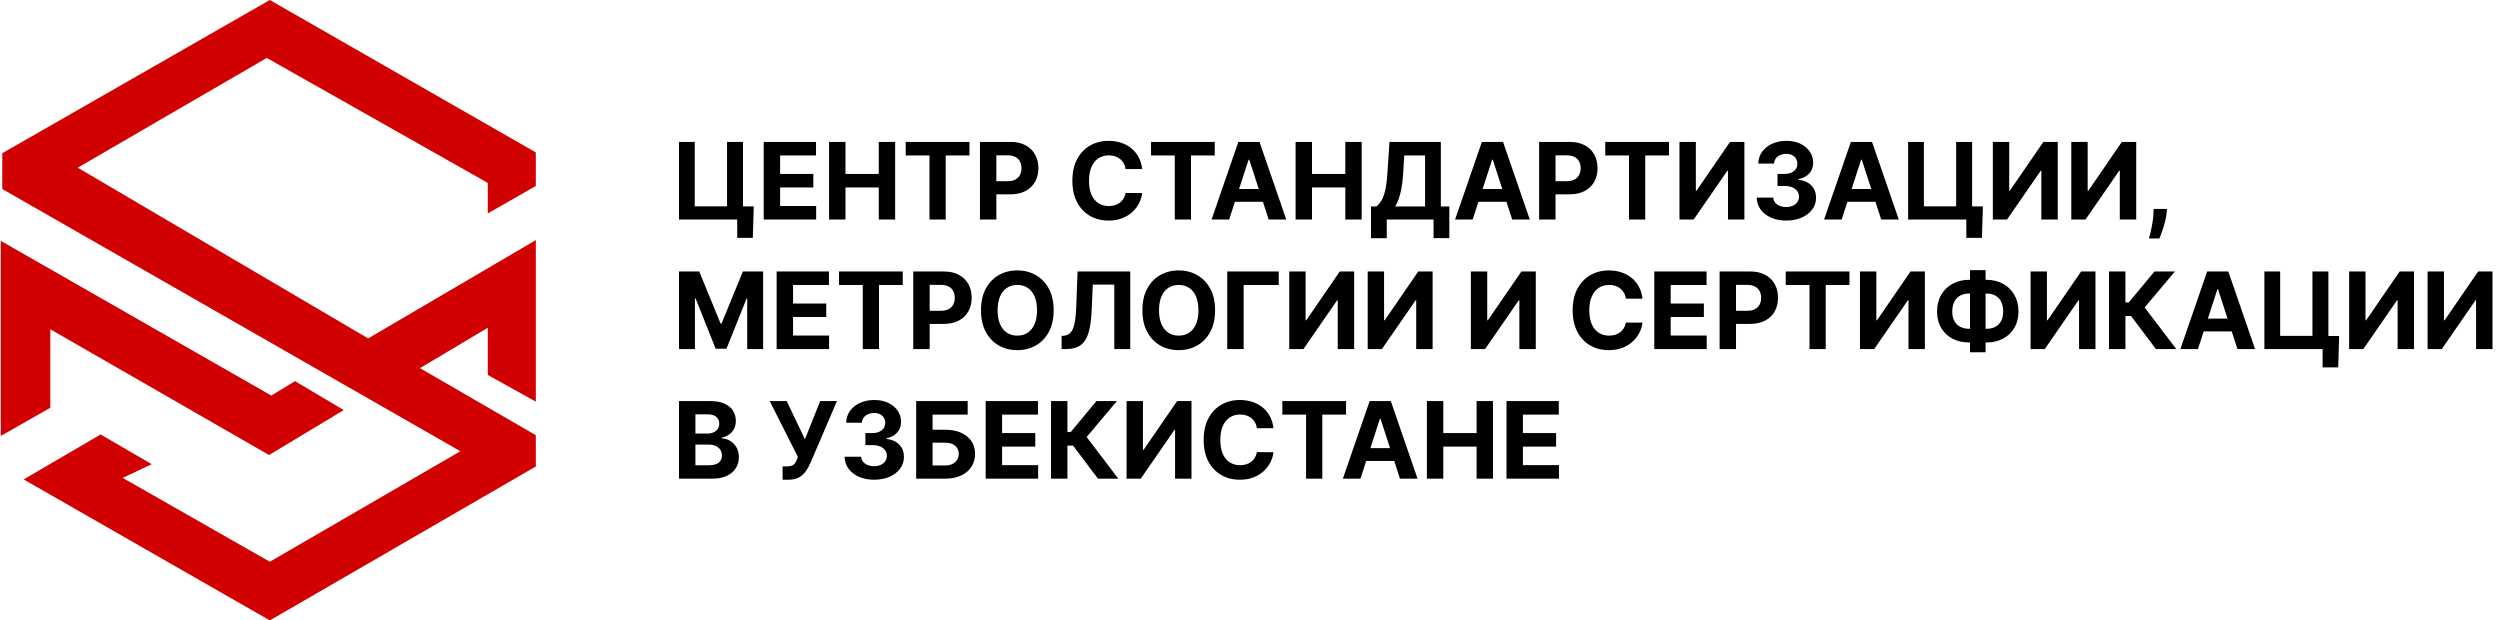 <svg width="1640" height="407" viewBox="0 0 1640 407" fill="none" xmlns="http://www.w3.org/2000/svg">
<path d="M1.5 100.5L177 0L351.5 100V122L320 140V120L175 38L51 110L241.5 222L351.5 157.5V263.5L320 246V215L275.5 241.5L351.5 285.5V306L177 407L15.5 314.5L66 285L99.5 304.5L80.5 313.5L177 368.5L302 296L1.5 124V100.5Z" fill="#D10101"/>
<path d="M33 267.5L0.5 286V158L178 259.5L193.5 250L225.5 269L176.5 298.5L33 216V267.5Z" fill="#D10101"/>
<path d="M494.469 135.399L493.848 156.031H483.607V144H480.027V135.399H494.469ZM445.425 144V93.091H455.766V135.349H476.945V93.091H487.41V144H445.425ZM501.001 144V93.091H535.305V101.965H511.764V114.096H533.54V122.97H511.764V135.126H535.404V144H501.001ZM543.862 144V93.091H554.626V114.096H576.476V93.091H587.214V144H576.476V122.97H554.626V144H543.862ZM594.15 101.965V93.091H635.961V101.965H620.375V144H609.736V101.965H594.15ZM642.847 144V93.091H662.932C666.793 93.091 670.083 93.828 672.8 95.303C675.518 96.762 677.59 98.792 679.015 101.393C680.457 103.979 681.178 106.962 681.178 110.342C681.178 113.723 680.448 116.706 678.99 119.291C677.532 121.876 675.419 123.89 672.651 125.332C669.9 126.773 666.569 127.494 662.658 127.494H649.857V118.869H660.918C662.99 118.869 664.697 118.512 666.039 117.8C667.398 117.071 668.409 116.068 669.072 114.792C669.751 113.499 670.091 112.016 670.091 110.342C670.091 108.652 669.751 107.177 669.072 105.918C668.409 104.642 667.398 103.656 666.039 102.96C664.68 102.247 662.957 101.891 660.869 101.891H653.61V144H642.847ZM749.288 110.914H738.401C738.202 109.505 737.796 108.254 737.183 107.161C736.569 106.05 735.782 105.106 734.821 104.327C733.86 103.548 732.75 102.951 731.49 102.537C730.247 102.123 728.897 101.915 727.438 101.915C724.803 101.915 722.508 102.57 720.553 103.879C718.597 105.172 717.081 107.061 716.004 109.547C714.926 112.016 714.388 115.016 714.388 118.545C714.388 122.175 714.926 125.224 716.004 127.693C717.097 130.162 718.622 132.027 720.577 133.286C722.533 134.546 724.795 135.175 727.364 135.175C728.805 135.175 730.139 134.985 731.366 134.604C732.609 134.223 733.711 133.667 734.672 132.938C735.633 132.192 736.429 131.289 737.058 130.229C737.705 129.168 738.152 127.958 738.401 126.599L749.288 126.649C749.007 128.986 748.302 131.24 747.175 133.411C746.065 135.565 744.565 137.496 742.676 139.202C740.804 140.893 738.566 142.235 735.964 143.229C733.379 144.207 730.454 144.696 727.19 144.696C722.649 144.696 718.589 143.669 715.009 141.614C711.446 139.559 708.629 136.584 706.558 132.69C704.503 128.795 703.475 124.08 703.475 118.545C703.475 112.994 704.519 108.271 706.607 104.376C708.695 100.482 711.529 97.516 715.109 95.477C718.688 93.422 722.715 92.395 727.19 92.395C730.139 92.395 732.874 92.809 735.393 93.638C737.928 94.466 740.174 95.676 742.129 97.267C744.085 98.841 745.676 100.772 746.902 103.059C748.145 105.346 748.94 107.964 749.288 110.914ZM755.068 101.965V93.091H796.879V101.965H781.293V144H770.654V101.965H755.068ZM806.319 144H794.785L812.359 93.091H826.23L843.78 144H832.246L819.493 104.724H819.096L806.319 144ZM805.598 123.989H832.842V132.391H805.598V123.989ZM849.907 144V93.091H860.671V114.096H882.521V93.091H893.259V144H882.521V122.97H860.671V144H849.907ZM899.374 156.28V135.424H902.83C904.006 134.579 905.084 133.386 906.061 131.844C907.039 130.287 907.876 128.141 908.572 125.406C909.268 122.655 909.765 119.059 910.063 114.618L911.505 93.091H945.188V135.424H950.756V156.23H940.415V144H909.715V156.28H899.374ZM915.259 135.424H934.847V101.965H921.2L920.404 114.618C920.189 117.982 919.833 120.965 919.335 123.567C918.855 126.169 918.267 128.447 917.57 130.403C916.891 132.342 916.12 134.015 915.259 135.424ZM966.075 144H954.54L972.115 93.091H985.986L1003.54 144H992.001L979.249 104.724H978.852L966.075 144ZM965.354 123.989H992.598V132.391H965.354V123.989ZM1009.66 144V93.091H1029.75C1033.61 93.091 1036.9 93.828 1039.62 95.303C1042.33 96.762 1044.41 98.792 1045.83 101.393C1047.27 103.979 1047.99 106.962 1047.99 110.342C1047.99 113.723 1047.26 116.706 1045.81 119.291C1044.35 121.876 1042.24 123.89 1039.47 125.332C1036.72 126.773 1033.39 127.494 1029.47 127.494H1016.67V118.869H1027.73C1029.81 118.869 1031.51 118.512 1032.86 117.8C1034.21 117.071 1035.23 116.068 1035.89 114.792C1036.57 113.499 1036.91 112.016 1036.91 110.342C1036.91 108.652 1036.57 107.177 1035.89 105.918C1035.23 104.642 1034.21 103.656 1032.86 102.96C1031.5 102.247 1029.77 101.891 1027.69 101.891H1020.43V144H1009.66ZM1053.05 101.965V93.091H1094.86V101.965H1079.27V144H1068.63V101.965H1053.05ZM1101.74 93.091H1112.48V125.108H1112.9L1134.9 93.091H1144.32V144H1133.56V111.958H1133.19L1111.06 144H1101.74V93.091ZM1171.74 144.696C1168.02 144.696 1164.72 144.058 1161.82 142.782C1158.94 141.489 1156.66 139.716 1154.98 137.462C1153.33 135.192 1152.47 132.574 1152.42 129.607H1163.26C1163.33 130.85 1163.73 131.944 1164.48 132.888C1165.24 133.817 1166.25 134.537 1167.51 135.051C1168.77 135.565 1170.19 135.822 1171.76 135.822C1173.4 135.822 1174.85 135.532 1176.11 134.952C1177.37 134.372 1178.36 133.568 1179.07 132.54C1179.78 131.513 1180.14 130.328 1180.14 128.986C1180.14 127.627 1179.76 126.425 1179 125.381C1178.25 124.321 1177.17 123.492 1175.76 122.896C1174.37 122.299 1172.71 122.001 1170.79 122.001H1166.04V114.096H1170.79C1172.42 114.096 1173.85 113.814 1175.09 113.251C1176.35 112.687 1177.33 111.908 1178.03 110.914C1178.72 109.903 1179.07 108.727 1179.07 107.384C1179.07 106.108 1178.76 104.99 1178.15 104.028C1177.55 103.051 1176.71 102.288 1175.61 101.741C1174.54 101.195 1173.28 100.921 1171.84 100.921C1170.38 100.921 1169.04 101.186 1167.83 101.717C1166.62 102.23 1165.65 102.968 1164.93 103.929C1164.2 104.89 1163.81 106.017 1163.76 107.31H1153.44C1153.49 104.376 1154.33 101.791 1155.95 99.554C1157.58 97.317 1159.76 95.568 1162.51 94.309C1165.28 93.033 1168.41 92.395 1171.89 92.395C1175.4 92.395 1178.47 93.033 1181.11 94.309C1183.74 95.585 1185.79 97.308 1187.25 99.479C1188.72 101.634 1189.45 104.053 1189.44 106.738C1189.45 109.588 1188.57 111.966 1186.78 113.872C1185 115.778 1182.69 116.988 1179.84 117.501V117.899C1183.59 118.38 1186.44 119.681 1188.39 121.802C1190.36 123.906 1191.34 126.541 1191.32 129.707C1191.34 132.607 1190.5 135.184 1188.81 137.438C1187.14 139.691 1184.83 141.464 1181.88 142.757C1178.93 144.05 1175.55 144.696 1171.74 144.696ZM1208.14 144H1196.6L1214.18 93.091H1228.05L1245.6 144H1234.06L1221.31 104.724H1220.91L1208.14 144ZM1207.41 123.989H1234.66V132.391H1207.41V123.989ZM1300.77 135.399L1300.15 156.031H1289.91V144H1286.33V135.399H1300.77ZM1251.72 144V93.091H1262.06V135.349H1283.24V93.091H1293.71V144H1251.72ZM1307.3 93.091H1318.04V125.108H1318.46L1340.46 93.091H1349.88V144H1339.12V111.958H1338.75L1316.62 144H1307.3V93.091ZM1358.77 93.091H1369.51V125.108H1369.94L1391.93 93.091H1401.36V144H1390.59V111.958H1390.22L1368.1 144H1358.77V93.091ZM1421.56 137.04L1421.29 139.774C1421.07 141.962 1420.66 144.141 1420.04 146.312C1419.45 148.499 1418.82 150.48 1418.15 152.253C1417.51 154.026 1416.99 155.418 1416.59 156.429H1409.73C1409.98 155.451 1410.32 154.084 1410.75 152.327C1411.18 150.587 1411.58 148.632 1411.96 146.461C1412.35 144.29 1412.59 142.078 1412.69 139.824L1412.81 137.04H1421.56ZM445.425 178.091H458.699L472.719 212.295H473.315L487.335 178.091H500.609V229H490.169V195.864H489.746L476.572 228.751H469.462L456.288 195.74H455.865V229H445.425V178.091ZM509.477 229V178.091H543.781V186.965H520.241V199.096H542.017V207.97H520.241V220.126H543.881V229H509.477ZM550.4 186.965V178.091H592.211V186.965H576.625V229H565.986V186.965H550.4ZM599.097 229V178.091H619.182C623.043 178.091 626.333 178.828 629.05 180.303C631.768 181.762 633.84 183.792 635.265 186.393C636.707 188.979 637.428 191.962 637.428 195.342C637.428 198.723 636.698 201.706 635.24 204.291C633.782 206.876 631.669 208.89 628.901 210.332C626.15 211.773 622.819 212.494 618.908 212.494H606.107V203.869H617.168C619.24 203.869 620.947 203.512 622.289 202.8C623.648 202.071 624.659 201.068 625.322 199.792C626.001 198.499 626.341 197.016 626.341 195.342C626.341 193.652 626.001 192.177 625.322 190.918C624.659 189.642 623.648 188.656 622.289 187.96C620.93 187.247 619.207 186.891 617.119 186.891H609.86V229H599.097ZM691.202 203.545C691.202 209.097 690.149 213.82 688.045 217.714C685.957 221.609 683.106 224.584 679.493 226.638C675.897 228.677 671.854 229.696 667.363 229.696C662.839 229.696 658.778 228.669 655.182 226.614C651.586 224.559 648.744 221.584 646.656 217.69C644.568 213.795 643.524 209.08 643.524 203.545C643.524 197.994 644.568 193.271 646.656 189.376C648.744 185.482 651.586 182.516 655.182 180.477C658.778 178.422 662.839 177.395 667.363 177.395C671.854 177.395 675.897 178.422 679.493 180.477C683.106 182.516 685.957 185.482 688.045 189.376C690.149 193.271 691.202 197.994 691.202 203.545ZM680.289 203.545C680.289 199.949 679.75 196.917 678.673 194.447C677.613 191.978 676.113 190.106 674.174 188.83C672.235 187.554 669.965 186.915 667.363 186.915C664.761 186.915 662.491 187.554 660.552 188.83C658.613 190.106 657.105 191.978 656.028 194.447C654.967 196.917 654.437 199.949 654.437 203.545C654.437 207.142 654.967 210.174 656.028 212.643C657.105 215.113 658.613 216.985 660.552 218.261C662.491 219.537 664.761 220.175 667.363 220.175C669.965 220.175 672.235 219.537 674.174 218.261C676.113 216.985 677.613 215.113 678.673 212.643C679.75 210.174 680.289 207.142 680.289 203.545ZM696.415 229V220.349L697.857 220.225C699.713 220.076 701.213 219.372 702.357 218.112C703.5 216.836 704.353 214.806 704.917 212.022C705.497 209.221 705.87 205.46 706.036 200.737L706.881 178.091H741.433V229H730.968V186.717H716.874L716.078 204.44C715.813 210.141 715.134 214.798 714.04 218.411C712.963 222.023 711.239 224.691 708.869 226.415C706.516 228.138 703.293 229 699.2 229H696.415ZM797.09 203.545C797.09 209.097 796.038 213.82 793.933 217.714C791.845 221.609 788.995 224.584 785.382 226.638C781.786 228.677 777.742 229.696 773.251 229.696C768.727 229.696 764.667 228.669 761.071 226.614C757.475 224.559 754.633 221.584 752.545 217.69C750.457 213.795 749.413 209.08 749.413 203.545C749.413 197.994 750.457 193.271 752.545 189.376C754.633 185.482 757.475 182.516 761.071 180.477C764.667 178.422 768.727 177.395 773.251 177.395C777.742 177.395 781.786 178.422 785.382 180.477C788.995 182.516 791.845 185.482 793.933 189.376C796.038 193.271 797.09 197.994 797.09 203.545ZM786.178 203.545C786.178 199.949 785.639 196.917 784.562 194.447C783.501 191.978 782.001 190.106 780.062 188.83C778.124 187.554 775.853 186.915 773.251 186.915C770.65 186.915 768.379 187.554 766.44 188.83C764.501 190.106 762.993 191.978 761.916 194.447C760.856 196.917 760.325 199.949 760.325 203.545C760.325 207.142 760.856 210.174 761.916 212.643C762.993 215.113 764.501 216.985 766.44 218.261C768.379 219.537 770.65 220.175 773.251 220.175C775.853 220.175 778.124 219.537 780.062 218.261C782.001 216.985 783.501 215.113 784.562 212.643C785.639 210.174 786.178 207.142 786.178 203.545ZM838.845 178.091V186.965H815.827V229H805.063V178.091H838.845ZM845.737 178.091H856.476V210.108H856.898L878.898 178.091H888.319V229H877.555V196.958H877.183L855.059 229H845.737V178.091ZM897.212 178.091H907.95V210.108H908.373L930.372 178.091H939.794V229H929.03V196.958H928.657L906.534 229H897.212V178.091ZM964.888 178.091H975.626V210.108H976.049L998.048 178.091H1007.47V229H996.706V196.958H996.333L974.209 229H964.888V178.091ZM1077.48 195.914H1066.59C1066.4 194.505 1065.99 193.254 1065.38 192.161C1064.76 191.05 1063.98 190.106 1063.01 189.327C1062.05 188.548 1060.94 187.951 1059.68 187.537C1058.44 187.123 1057.09 186.915 1055.63 186.915C1053 186.915 1050.7 187.57 1048.75 188.879C1046.79 190.172 1045.27 192.061 1044.2 194.547C1043.12 197.016 1042.58 200.016 1042.58 203.545C1042.58 207.175 1043.12 210.224 1044.2 212.693C1045.29 215.162 1046.82 217.027 1048.77 218.286C1050.73 219.546 1052.99 220.175 1055.56 220.175C1057 220.175 1058.33 219.985 1059.56 219.604C1060.8 219.223 1061.9 218.667 1062.87 217.938C1063.83 217.192 1064.62 216.289 1065.25 215.229C1065.9 214.168 1066.35 212.958 1066.59 211.599L1077.48 211.649C1077.2 213.986 1076.5 216.24 1075.37 218.411C1074.26 220.565 1072.76 222.496 1070.87 224.202C1069 225.893 1066.76 227.235 1064.16 228.229C1061.57 229.207 1058.65 229.696 1055.38 229.696C1050.84 229.696 1046.78 228.669 1043.2 226.614C1039.64 224.559 1036.82 221.584 1034.75 217.69C1032.7 213.795 1031.67 209.08 1031.67 203.545C1031.67 197.994 1032.71 193.271 1034.8 189.376C1036.89 185.482 1039.72 182.516 1043.3 180.477C1046.88 178.422 1050.91 177.395 1055.38 177.395C1058.33 177.395 1061.07 177.809 1063.59 178.638C1066.12 179.466 1068.37 180.676 1070.32 182.267C1072.28 183.841 1073.87 185.772 1075.1 188.059C1076.34 190.346 1077.13 192.964 1077.48 195.914ZM1085.2 229V178.091H1119.5V186.965H1095.96V199.096H1117.74V207.97H1095.96V220.126H1119.6V229H1085.2ZM1128.06 229V178.091H1148.15C1152.01 178.091 1155.3 178.828 1158.02 180.303C1160.73 181.762 1162.8 183.792 1164.23 186.393C1165.67 188.979 1166.39 191.962 1166.39 195.342C1166.39 198.723 1165.66 201.706 1164.2 204.291C1162.75 206.876 1160.63 208.89 1157.87 210.332C1155.12 211.773 1151.78 212.494 1147.87 212.494H1135.07V203.869H1146.13C1148.2 203.869 1149.91 203.512 1151.25 202.8C1152.61 202.071 1153.62 201.068 1154.29 199.792C1154.97 198.499 1155.31 197.016 1155.31 195.342C1155.31 193.652 1154.97 192.177 1154.29 190.918C1153.62 189.642 1152.61 188.656 1151.25 187.96C1149.9 187.247 1148.17 186.891 1146.08 186.891H1138.82V229H1128.06ZM1171.44 186.965V178.091H1213.26V186.965H1197.67V229H1187.03V186.965H1171.44ZM1220.14 178.091H1230.88V210.108H1231.3L1253.3 178.091H1262.72V229H1251.96V196.958H1251.59L1229.46 229H1220.14V178.091ZM1291.75 183.56H1303.14C1307.21 183.56 1310.83 184.421 1313.97 186.145C1317.14 187.868 1319.62 190.296 1321.41 193.428C1323.21 196.544 1324.12 200.206 1324.12 204.415C1324.12 208.492 1323.21 212.047 1321.41 215.08C1319.62 218.112 1317.14 220.474 1313.97 222.164C1310.83 223.838 1307.21 224.675 1303.14 224.675H1291.75C1287.66 224.675 1284.03 223.846 1280.86 222.189C1277.7 220.515 1275.21 218.162 1273.41 215.129C1271.62 212.097 1270.72 208.517 1270.72 204.391C1270.72 200.181 1271.62 196.519 1273.43 193.403C1275.25 190.271 1277.75 187.852 1280.91 186.145C1284.08 184.421 1287.69 183.56 1291.75 183.56ZM1291.75 192.558C1289.56 192.558 1287.63 192.997 1285.96 193.876C1284.3 194.737 1283.01 196.047 1282.08 197.803C1281.15 199.56 1280.69 201.756 1280.69 204.391C1280.69 206.91 1281.16 209.006 1282.11 210.68C1283.07 212.353 1284.38 213.605 1286.03 214.433C1287.69 215.262 1289.6 215.676 1291.75 215.676H1303.21C1305.38 215.676 1307.28 215.254 1308.9 214.408C1310.54 213.563 1311.81 212.304 1312.71 210.63C1313.62 208.956 1314.07 206.885 1314.07 204.415C1314.07 201.781 1313.62 199.585 1312.71 197.828C1311.81 196.071 1310.54 194.754 1308.9 193.876C1307.28 192.997 1305.38 192.558 1303.21 192.558H1291.75ZM1302.54 177.196V231.088H1292.32V177.196H1302.54ZM1332.05 178.091H1342.78V210.108H1343.21L1365.21 178.091H1374.63V229H1363.86V196.958H1363.49L1341.37 229H1332.05V178.091ZM1414.32 229L1397.96 207.299H1394.28V229H1383.52V178.091H1394.28V198.425H1396.45L1413.35 178.091H1426.75L1406.89 201.706L1427.67 229H1414.32ZM1441.86 229H1430.32L1447.9 178.091H1461.77L1479.32 229H1467.78L1455.03 189.724H1454.63L1441.86 229ZM1441.13 208.989H1468.38V217.391H1441.13V208.989ZM1534.49 220.399L1533.87 241.031H1523.63V229H1520.05V220.399H1534.49ZM1485.44 229V178.091H1495.79V220.349H1516.96V178.091H1527.43V229H1485.44ZM1541.02 178.091H1551.76V210.108H1552.18L1574.18 178.091H1583.6V229H1572.84V196.958H1572.47L1550.34 229H1541.02V178.091ZM1592.5 178.091H1603.23V210.108H1603.66L1625.66 178.091H1635.08V229H1624.31V196.958H1623.94L1601.82 229H1592.5V178.091ZM445.425 314V263.091H465.808C469.554 263.091 472.677 263.646 475.18 264.756C477.682 265.867 479.563 267.408 480.822 269.38C482.082 271.335 482.712 273.589 482.712 276.141C482.712 278.13 482.314 279.878 481.518 281.386C480.723 282.878 479.629 284.104 478.237 285.065C476.862 286.01 475.287 286.681 473.514 287.079V287.576C475.453 287.659 477.268 288.206 478.958 289.217C480.665 290.228 482.049 291.644 483.109 293.467C484.17 295.274 484.7 297.428 484.7 299.93C484.7 302.632 484.029 305.043 482.687 307.164C481.361 309.269 479.397 310.934 476.795 312.161C474.194 313.387 470.987 314 467.175 314H445.425ZM456.188 305.2H464.963C467.963 305.2 470.15 304.629 471.526 303.485C472.901 302.325 473.589 300.784 473.589 298.862C473.589 297.453 473.249 296.21 472.57 295.133C471.89 294.056 470.921 293.21 469.661 292.597C468.418 291.984 466.935 291.678 465.212 291.678H456.188V305.2ZM456.188 284.394H464.168C465.643 284.394 466.952 284.137 468.095 283.624C469.255 283.093 470.167 282.348 470.83 281.386C471.509 280.425 471.849 279.273 471.849 277.931C471.849 276.092 471.194 274.608 469.885 273.482C468.592 272.355 466.753 271.791 464.366 271.791H456.188V284.394ZM513.399 314.696V305.946H516.158C517.533 305.946 518.644 305.78 519.489 305.449C520.334 305.101 521.005 304.595 521.502 303.933C522.016 303.253 522.447 302.408 522.795 301.397L523.417 299.732L504.922 263.091H516.059L528.04 288.148L538.058 263.091H549.045L531.495 304.007C530.65 305.896 529.648 307.653 528.488 309.277C527.344 310.901 525.877 312.21 524.088 313.205C522.298 314.199 520.011 314.696 517.227 314.696H513.399ZM573.387 314.696C569.675 314.696 566.369 314.058 563.469 312.782C560.585 311.489 558.307 309.716 556.633 307.462C554.976 305.192 554.122 302.574 554.073 299.607H564.911C564.977 300.85 565.383 301.944 566.129 302.888C566.891 303.817 567.902 304.537 569.161 305.051C570.421 305.565 571.838 305.822 573.412 305.822C575.053 305.822 576.503 305.532 577.762 304.952C579.022 304.372 580.008 303.568 580.72 302.54C581.433 301.513 581.789 300.328 581.789 298.986C581.789 297.627 581.408 296.425 580.646 295.381C579.9 294.321 578.823 293.492 577.414 292.896C576.022 292.299 574.365 292.001 572.443 292.001H567.695V284.096H572.443C574.067 284.096 575.5 283.814 576.743 283.251C578.003 282.687 578.98 281.908 579.676 280.914C580.372 279.903 580.72 278.727 580.72 277.384C580.72 276.108 580.414 274.99 579.801 274.028C579.204 273.051 578.359 272.288 577.265 271.741C576.188 271.195 574.928 270.921 573.487 270.921C572.028 270.921 570.694 271.186 569.485 271.717C568.275 272.23 567.305 272.968 566.576 273.929C565.847 274.89 565.458 276.017 565.408 277.31H555.092C555.142 274.376 555.978 271.791 557.602 269.554C559.227 267.317 561.414 265.568 564.165 264.309C566.932 263.033 570.056 262.395 573.536 262.395C577.05 262.395 580.124 263.033 582.759 264.309C585.394 265.585 587.44 267.308 588.899 269.479C590.374 271.634 591.103 274.053 591.086 276.738C591.103 279.588 590.216 281.966 588.426 283.872C586.653 285.778 584.341 286.988 581.491 287.501V287.899C585.236 288.38 588.087 289.681 590.042 291.802C592.014 293.906 592.992 296.541 592.975 299.707C592.992 302.607 592.155 305.184 590.465 307.438C588.791 309.691 586.479 311.464 583.529 312.757C580.579 314.05 577.199 314.696 573.387 314.696ZM601.011 314V263.091H634.793V271.965H611.774V281.908H620.052C624.079 281.908 627.551 282.563 630.467 283.872C633.401 285.165 635.663 286.996 637.254 289.366C638.844 291.736 639.64 294.528 639.64 297.743C639.64 300.941 638.844 303.767 637.254 306.219C635.663 308.656 633.401 310.561 630.467 311.937C627.551 313.312 624.079 314 620.052 314H601.011ZM611.774 305.349H620.052C621.974 305.349 623.598 305.001 624.924 304.305C626.25 303.593 627.252 302.656 627.932 301.496C628.628 300.32 628.976 299.036 628.976 297.643C628.976 295.622 628.205 293.915 626.664 292.523C625.139 291.114 622.935 290.41 620.052 290.41H611.774V305.349ZM646.606 314V263.091H680.91V271.965H657.37V284.096H679.145V292.97H657.37V305.126H681.01V314H646.606ZM720.267 314L703.91 292.299H700.231V314H689.468V263.091H700.231V283.425H702.394L719.297 263.091H732.696L712.834 286.706L733.615 314H720.267ZM739.028 263.091H749.767V295.108H750.189L772.189 263.091H781.61V314H770.846V281.958H770.474L748.35 314H739.028V263.091ZM835.421 280.914H824.533C824.335 279.505 823.929 278.254 823.315 277.161C822.702 276.05 821.915 275.106 820.954 274.327C819.993 273.548 818.882 272.951 817.623 272.537C816.38 272.123 815.029 271.915 813.571 271.915C810.936 271.915 808.641 272.57 806.685 273.879C804.73 275.172 803.214 277.061 802.136 279.547C801.059 282.016 800.521 285.016 800.521 288.545C800.521 292.175 801.059 295.224 802.136 297.693C803.23 300.162 804.755 302.027 806.71 303.286C808.666 304.546 810.928 305.175 813.496 305.175C814.938 305.175 816.272 304.985 817.499 304.604C818.741 304.223 819.844 303.667 820.805 302.938C821.766 302.192 822.561 301.289 823.191 300.229C823.837 299.168 824.285 297.958 824.533 296.599L835.421 296.649C835.139 298.986 834.435 301.24 833.308 303.411C832.198 305.565 830.698 307.496 828.809 309.202C826.936 310.893 824.699 312.235 822.097 313.229C819.512 314.207 816.587 314.696 813.322 314.696C808.782 314.696 804.722 313.669 801.142 311.614C797.579 309.559 794.762 306.584 792.69 302.69C790.635 298.795 789.608 294.08 789.608 288.545C789.608 282.994 790.652 278.271 792.74 274.376C794.828 270.482 797.662 267.516 801.241 265.477C804.821 263.422 808.848 262.395 813.322 262.395C816.272 262.395 819.007 262.809 821.526 263.638C824.061 264.466 826.307 265.676 828.262 267.267C830.218 268.841 831.808 270.772 833.035 273.059C834.278 275.346 835.073 277.964 835.421 280.914ZM841.201 271.965V263.091H883.012V271.965H867.426V314H856.787V271.965H841.201ZM892.452 314H880.917L898.492 263.091H912.363L929.912 314H918.378L905.626 274.724H905.229L892.452 314ZM891.731 293.989H918.975V302.391H891.731V293.989ZM936.04 314V263.091H946.803V284.096H968.654V263.091H979.392V314H968.654V292.97H946.803V314H936.04ZM988.267 314V263.091H1022.57V271.965H999.03V284.096H1020.81V292.97H999.03V305.126H1022.67V314H988.267Z" fill="black"/>
</svg>
